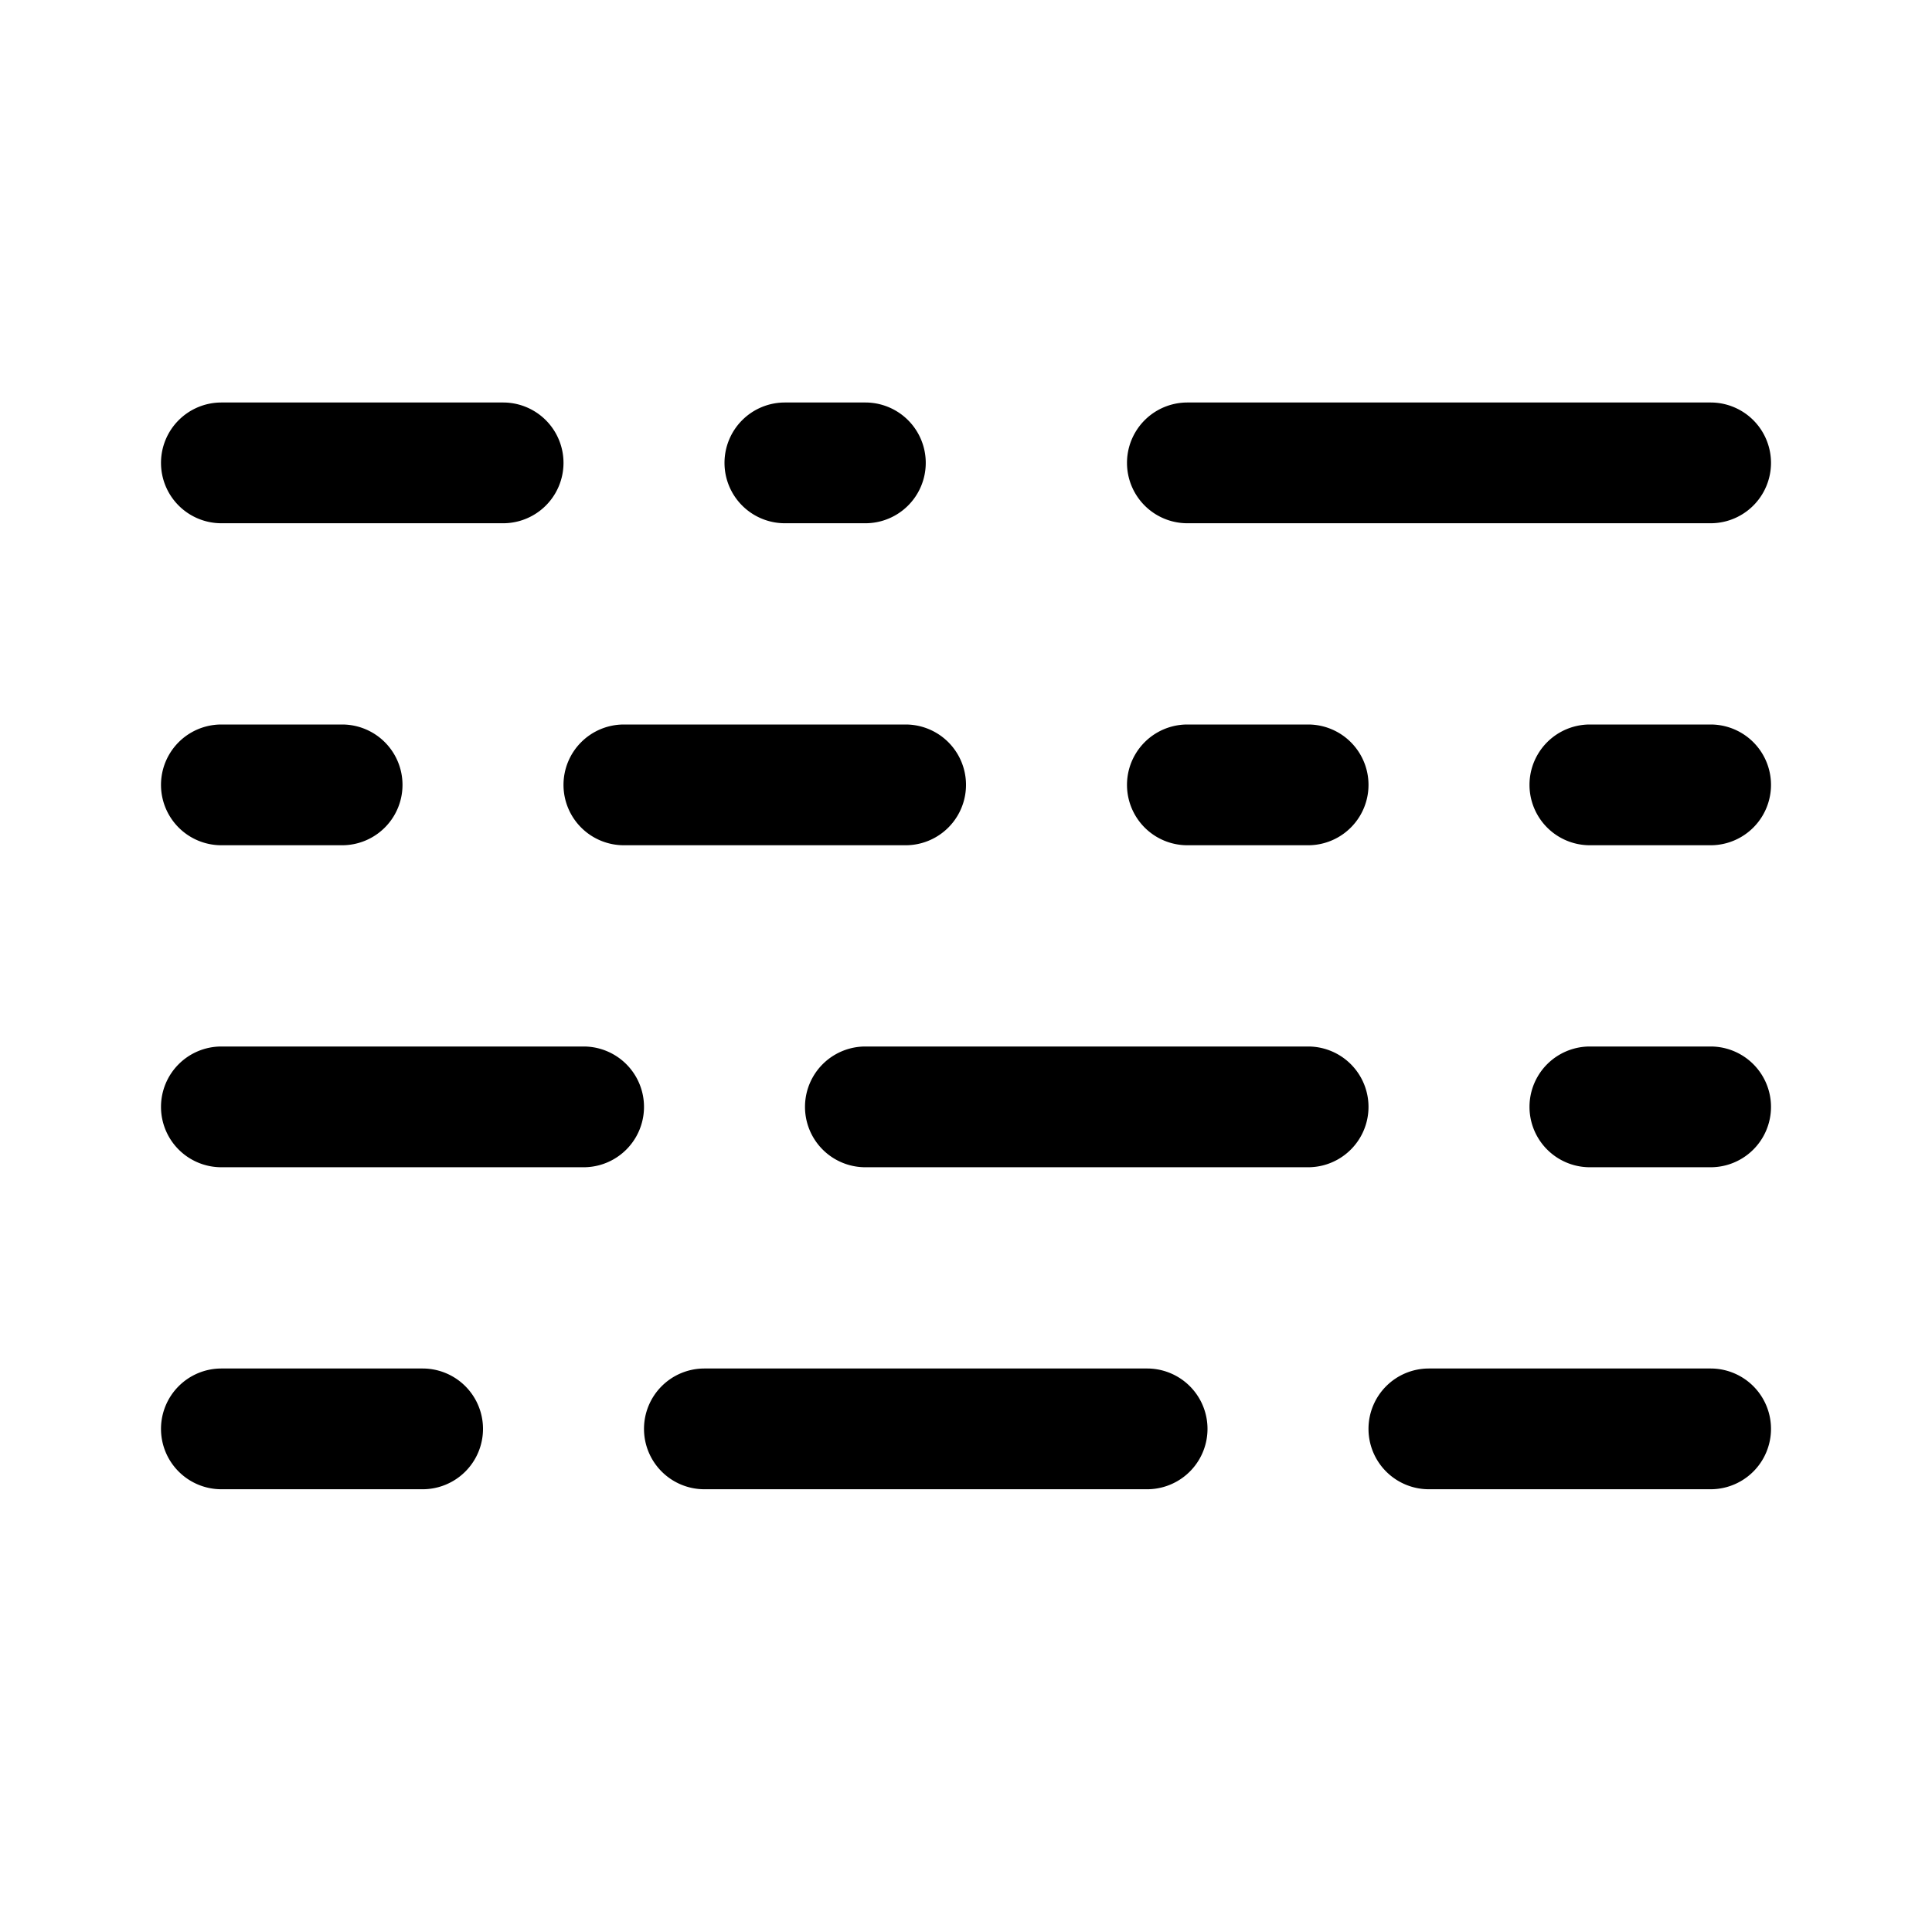 <svg fill="none" viewBox="0 0 24 24" xmlns="http://www.w3.org/2000/svg">
  <path fill="#000" d="M2 5.75A.75.75 0 0 1 2.75 5h3.5a.75.75 0 0 1 0 1.5h-3.5A.75.75 0 0 1 2 5.75Zm0 8a.75.75 0 0 1 .75-.75h4.5a.75.75 0 0 1 0 1.5h-4.5a.75.75 0 0 1-.75-.75ZM2.75 9a.75.75 0 0 0 0 1.5h1.5a.75.75 0 0 0 0-1.5h-1.5ZM2 17.75a.75.75 0 0 1 .75-.75h2.5a.75.75 0 0 1 0 1.5h-2.5a.75.75 0 0 1-.75-.75ZM10.75 13a.75.75 0 0 0 0 1.5h5.5a.75.75 0 1 0 0-1.5h-5.5ZM7 9.75A.75.75 0 0 1 7.75 9h3.5a.75.75 0 1 1 0 1.5h-3.5A.75.75 0 0 1 7 9.75ZM14.75 9a.75.75 0 0 0 0 1.5h1.5a.75.75 0 1 0 0-1.5h-1.5ZM17 17.75a.75.75 0 0 1 .75-.75h3.5a.75.75 0 1 1 0 1.5h-3.5a.75.75 0 0 1-.75-.75ZM19.75 9a.75.75 0 0 0 0 1.5h1.5a.75.75 0 1 0 0-1.5h-1.5ZM8 17.75a.75.75 0 0 1 .75-.75h5.5a.75.75 0 1 1 0 1.5h-5.5a.75.75 0 0 1-.75-.75ZM19.75 13a.75.75 0 0 0 0 1.5h1.5a.75.75 0 1 0 0-1.5h-1.5ZM9 5.75A.75.75 0 0 1 9.75 5h1a.75.75 0 1 1 0 1.5h-1A.75.75 0 0 1 9 5.75ZM14.75 5a.75.75 0 0 0 0 1.5h6.5a.75.75 0 1 0 0-1.5h-6.5Z"/>
</svg>
